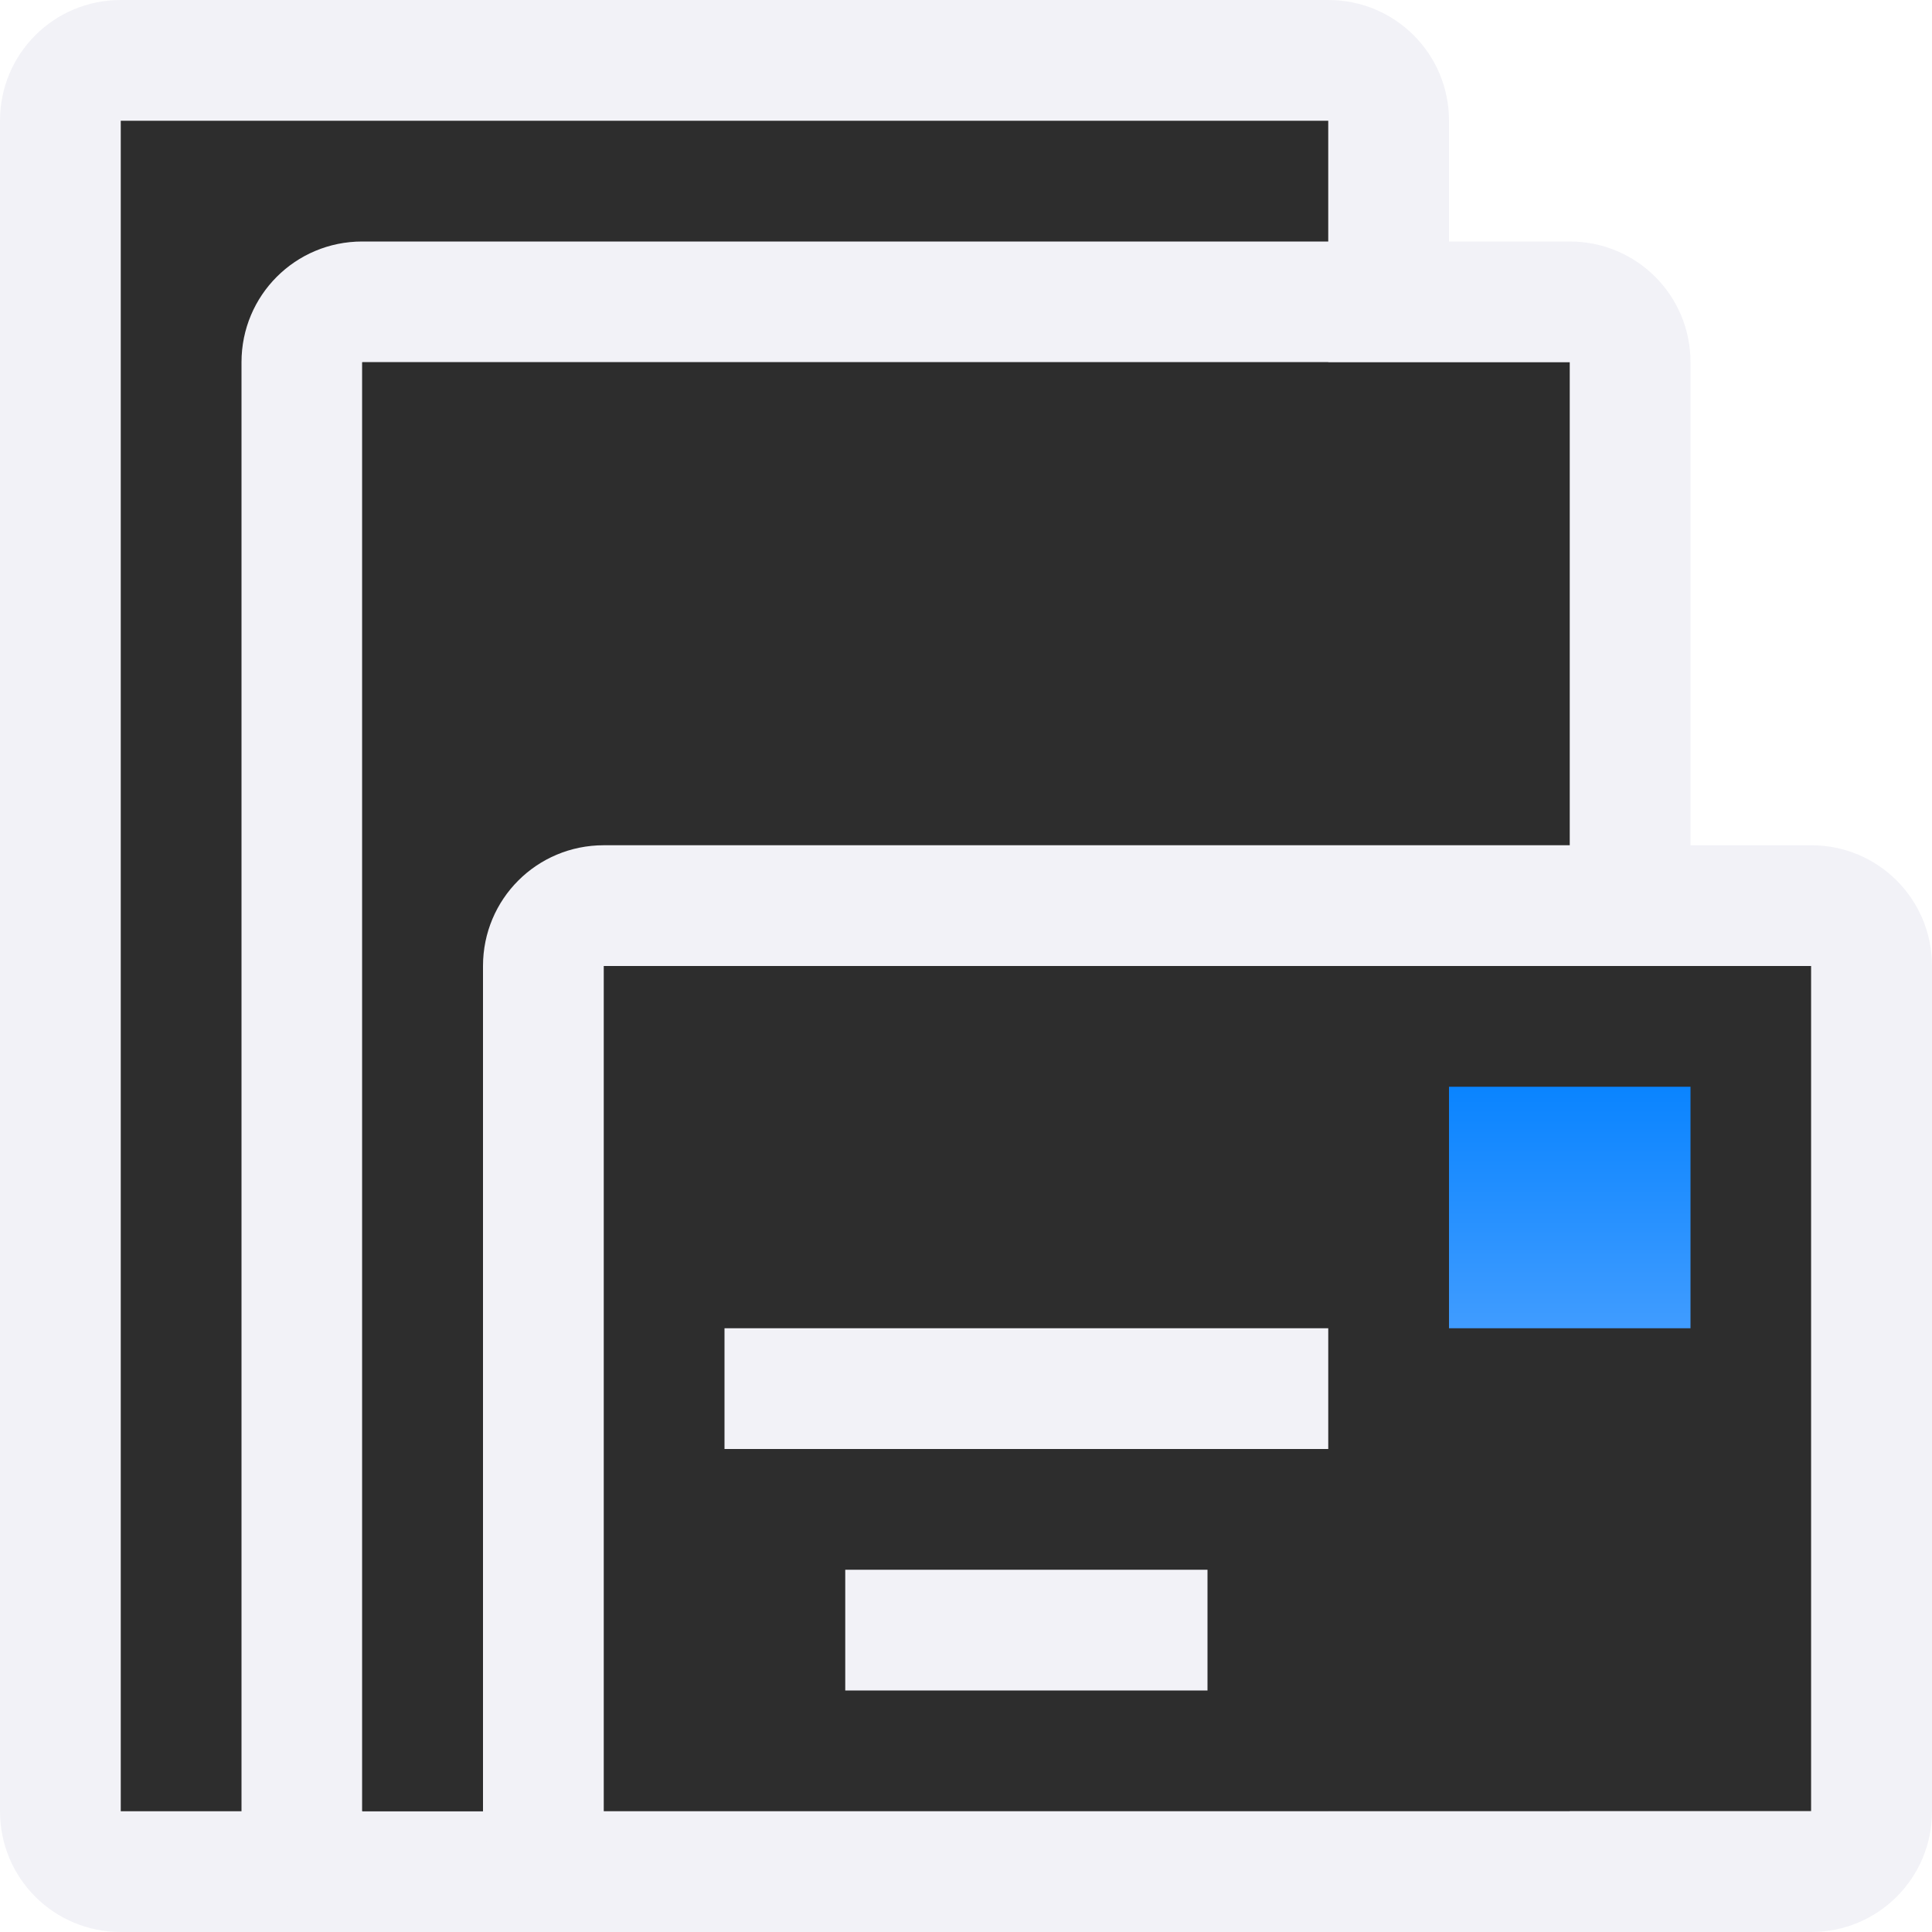 <svg viewBox="0 0 16 16" xmlns="http://www.w3.org/2000/svg" xmlns:xlink="http://www.w3.org/1999/xlink"><linearGradient id="a" gradientUnits="userSpaceOnUse" x1="12" x2="12" xlink:href="#b" y1="9" y2="7"/><linearGradient id="b" gradientUnits="userSpaceOnUse" x1="10" x2="10" y1="13.5" y2="5"><stop offset="0" stop-color="#409cff"/><stop offset="1" stop-color="#0a84ff"/></linearGradient><linearGradient id="c" gradientUnits="userSpaceOnUse" x1="-29" x2="-29" y1="4" y2="-4"><stop offset="0" stop-color="#2d2d2d"/><stop offset=".389" stop-color="#1c1c1e"/><stop offset="1" stop-color="#2d2d2d"/></linearGradient>





     /&amp;amp;amp;amp;amp;gt;
 <path d="m1 0c-.554 0-1 .446-1 1v14c0 .554.446 1 1 1h10c.554 0 1-.446 1-1v-14c0-.554-.446-1-1-1zm0 1h10v14h-10z" fill="#f2f2f7"/><path d="m1 1h10v14h-10z" fill="#2d2d2d"/><path d="m3 2c-.554 0-1 .446-1 1v12c0 .554.446 1 1 1h10c.554 0 1-.446 1-1v-12c0-.554-.446-1-1-1zm0 1h10v12h-10z" fill="#f2f2f7"/><path d="m3 3h10v12h-10z" fill="#2d2d2d"/><path d="m5 8v7h10v-7z" fill="url(#c)"/><g fill="url(#b)" transform="translate(0 2)"><path d="m12 7h2v2h-2z" fill="url(#a)"/><g fill="#f2f2f7"><path d="m6 9h5v1h-5z"/><path d="m7 11h3v1h-3z"/><path d="m5 5c-.554 0-1 .446-1 1v7c0 .554.446 1 1 1h10c.554 0 1-.446 1-1v-7c0-.554-.446-1-1-1zm0 1h10v7h-10z"/></g></g></svg>